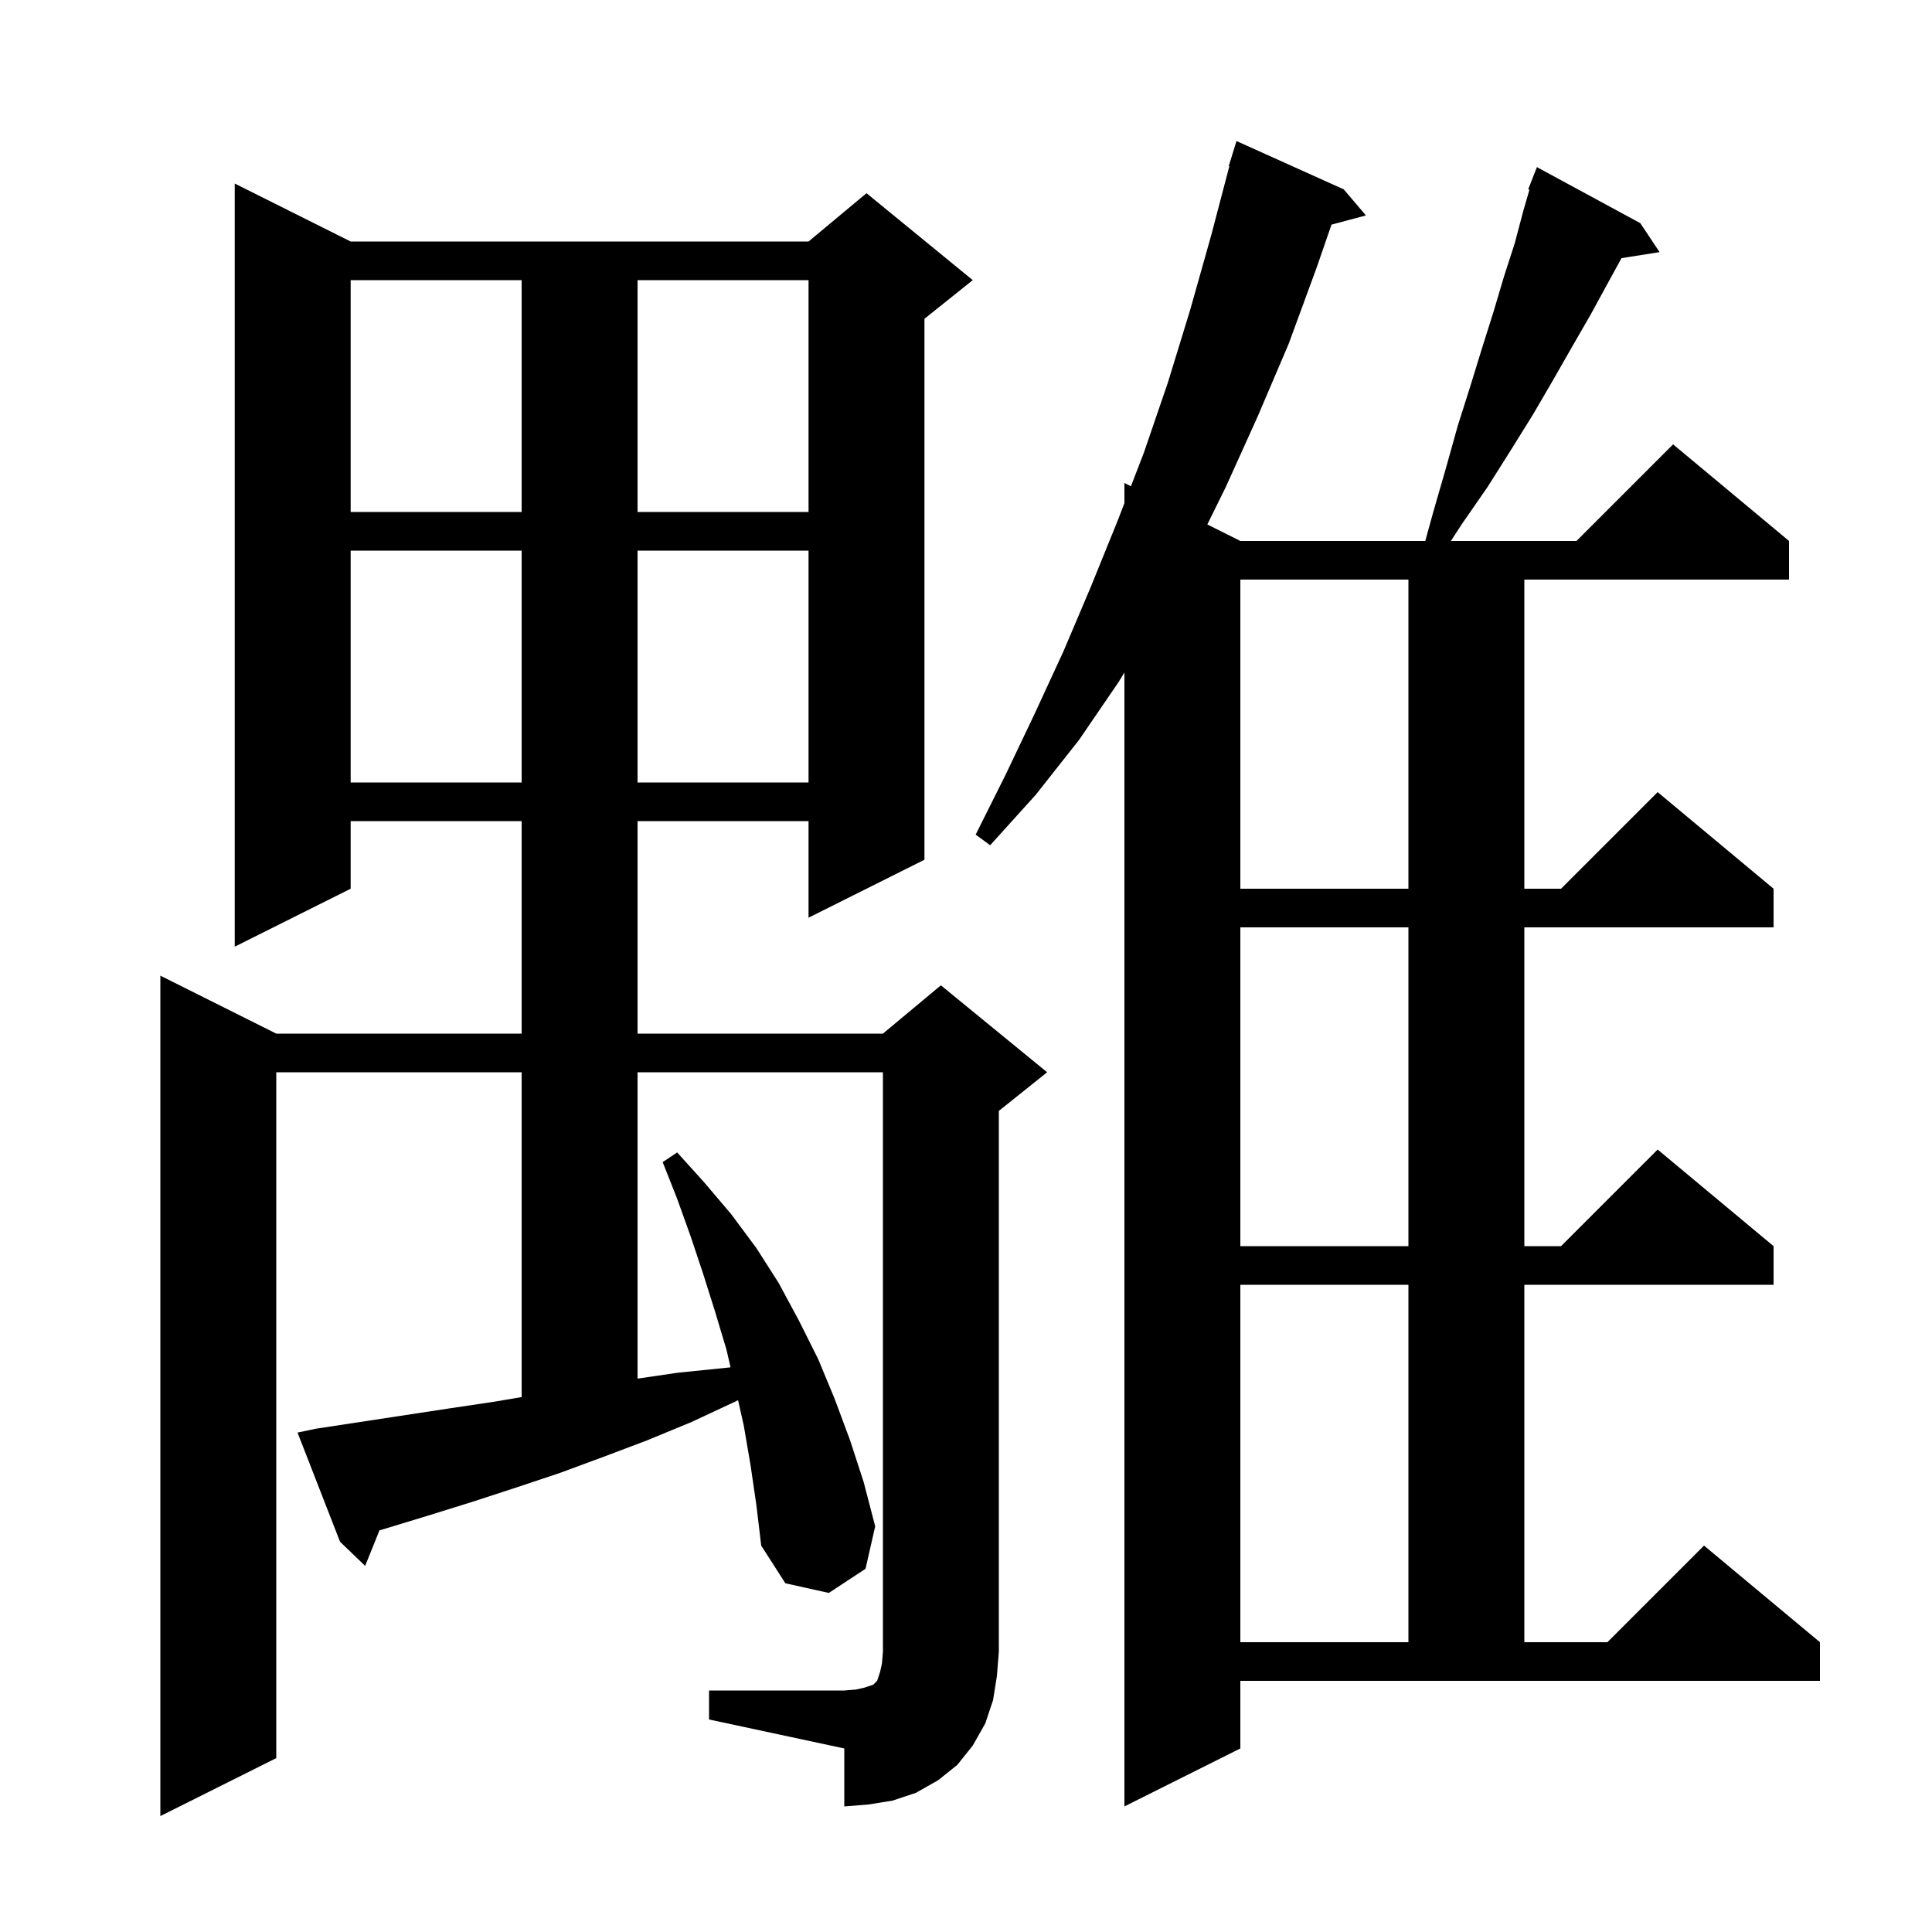 <svg xmlns="http://www.w3.org/2000/svg" xmlns:xlink="http://www.w3.org/1999/xlink" version="1.1" baseProfile="full" viewBox="0 0 200 200" width="200" height="200">
<g fill="black">
<path d="M 128.4 181.0 L 116.4 187.0 L 116.4 69.615 L 115.8 70.6 L 111.7 76.6 L 107.2 82.3 L 102.5 87.5 L 101.0 86.4 L 104.1 80.2 L 107.1 73.9 L 110.1 67.4 L 112.9 60.8 L 115.7 53.9 L 116.4 52.085 L 116.4 50.0 L 117.074 50.337 L 118.4 46.9 L 120.9 39.6 L 123.2 32.1 L 125.4 24.3 L 127.261 17.212 L 127.2 17.2 L 128.0 14.6 L 139.1 19.6 L 141.4 22.3 L 137.837 23.254 L 136.3 27.7 L 133.4 35.6 L 130.2 43.1 L 126.9 50.4 L 124.982 54.291 L 128.4 56.0 L 147.543 56.0 L 148.4 52.9 L 149.7 48.4 L 150.9 44.1 L 152.2 40.0 L 153.4 36.1 L 154.6 32.3 L 155.7 28.6 L 156.8 25.2 L 157.7 21.8 L 158.328 19.638 L 158.2 19.6 L 159.1 17.3 L 169.8 23.1 L 171.8 26.1 L 167.859 26.722 L 166.5 29.2 L 164.7 32.5 L 162.8 35.8 L 160.8 39.3 L 158.7 42.9 L 156.4 46.6 L 154.0 50.4 L 151.3 54.3 L 150.195 56.0 L 163.2 56.0 L 173.2 46.0 L 185.2 56.0 L 185.2 60.0 L 157.8 60.0 L 157.8 92.0 L 161.6 92.0 L 171.6 82.0 L 183.6 92.0 L 183.6 96.0 L 157.8 96.0 L 157.8 129.0 L 161.6 129.0 L 171.6 119.0 L 183.6 129.0 L 183.6 133.0 L 157.8 133.0 L 157.8 170.0 L 166.4 170.0 L 176.4 160.0 L 188.4 170.0 L 188.4 174.0 L 128.4 174.0 Z M 73.4 175.0 L 87.4 175.0 L 88.6 174.9 L 89.5 174.7 L 90.4 174.4 L 90.8 174.0 L 91.1 173.1 L 91.3 172.2 L 91.4 171.0 L 91.4 111.0 L 66.0 111.0 L 66.0 142.713 L 70.2 142.1 L 75.626 141.546 L 75.2 139.7 L 74.0 135.7 L 72.8 131.9 L 71.5 128.0 L 70.1 124.1 L 68.6 120.3 L 70.1 119.3 L 72.9 122.4 L 75.7 125.7 L 78.3 129.2 L 80.6 132.8 L 82.7 136.7 L 84.7 140.7 L 86.4 144.8 L 88.0 149.1 L 89.4 153.4 L 90.6 158.0 L 89.6 162.4 L 85.8 164.9 L 81.3 163.9 L 78.8 160.0 L 78.3 155.8 L 77.7 151.7 L 77.0 147.6 L 76.403 144.945 L 76.1 145.1 L 71.6 147.2 L 67.0 149.1 L 62.5 150.8 L 57.9 152.5 L 53.4 154.0 L 48.8 155.5 L 44.3 156.9 L 39.7 158.3 L 39.283 158.421 L 37.8 162.1 L 35.2 159.6 L 30.8 148.3 L 32.7 147.9 L 46.5 145.8 L 51.2 145.1 L 54.0 144.623 L 54.0 111.0 L 28.6 111.0 L 28.6 182.0 L 16.6 188.0 L 16.6 101.0 L 28.6 107.0 L 54.0 107.0 L 54.0 85.0 L 36.3 85.0 L 36.3 92.0 L 24.3 98.0 L 24.3 19.0 L 36.3 25.0 L 83.7 25.0 L 89.7 20.0 L 100.7 29.0 L 95.7 33.0 L 95.7 89.0 L 83.7 95.0 L 83.7 85.0 L 66.0 85.0 L 66.0 107.0 L 91.4 107.0 L 97.4 102.0 L 108.4 111.0 L 103.4 115.0 L 103.4 171.0 L 103.2 173.5 L 102.8 176.0 L 102.0 178.4 L 100.7 180.7 L 99.1 182.7 L 97.1 184.3 L 94.8 185.6 L 92.4 186.4 L 89.9 186.8 L 87.4 187.0 L 87.4 181.0 L 73.4 178.0 Z M 128.4 133.0 L 128.4 170.0 L 145.8 170.0 L 145.8 133.0 Z M 128.4 96.0 L 128.4 129.0 L 145.8 129.0 L 145.8 96.0 Z M 128.4 60.0 L 128.4 92.0 L 145.8 92.0 L 145.8 60.0 Z M 36.3 57.0 L 36.3 81.0 L 54.0 81.0 L 54.0 57.0 Z M 66.0 57.0 L 66.0 81.0 L 83.7 81.0 L 83.7 57.0 Z M 36.3 29.0 L 36.3 53.0 L 54.0 53.0 L 54.0 29.0 Z M 66.0 29.0 L 66.0 53.0 L 83.7 53.0 L 83.7 29.0 Z " />
</g>
</svg>
